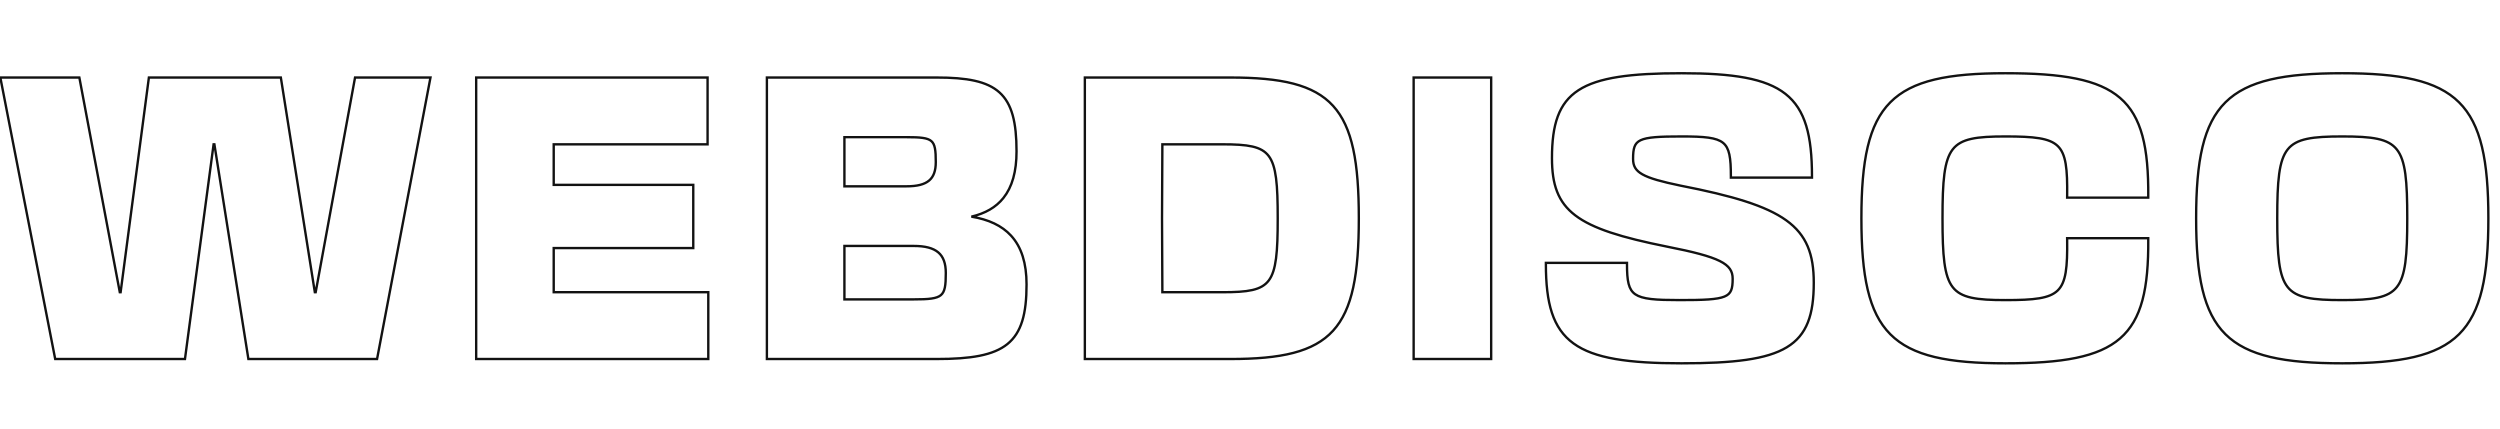 <svg width="1048" height="180" viewBox="0 0 1048 180" fill="none" xmlns="http://www.w3.org/2000/svg">
<g clip-path="url(#clip0_77_28)">
<path d="M117.794 32.922L117.727 32.5H117.3H62.85H62.411L62.354 32.935L50.562 122.5H50.215L33.341 32.907L33.265 32.5H32.85H0.75H0.143L0.259 33.096L23.059 150.096L23.138 150.5H23.55H77.1H77.538L77.596 150.066L89.538 60.5H89.873L104.056 150.078L104.123 150.5H104.55H157.65H158.064L158.141 150.093L180.341 33.093L180.454 32.5H179.85H149.25H148.833L148.758 32.91L132.333 122.5H131.977L117.794 32.922ZM200.115 32.5H199.615V33V150V150.5H200.115H296.415H296.915V150V123V122.5H296.415H232.115V104H290.115H290.615V103.5V78V77.5H290.115H232.115V60.5H296.115H296.615V60V33V32.5H296.115H200.115ZM321.979 32.5H321.479V33V150V150.5H321.979H392.629C406.947 150.5 416.416 148.974 422.286 144.239C428.193 139.475 430.329 131.577 430.329 119.25C430.329 110.325 428.21 103.548 423.822 98.774C419.972 94.587 414.431 92.001 407.206 90.817C412.976 89.493 417.463 86.945 420.619 83C424.315 78.38 426.129 71.915 426.129 63.45C426.129 51.283 424.222 43.471 418.969 38.741C413.733 34.027 405.303 32.5 392.629 32.5H321.979ZM454.768 150V150.5H455.268H515.718C537.095 150.5 550.653 147.586 558.818 138.637C566.968 129.704 569.618 114.891 569.618 91.5C569.618 68.109 566.968 53.296 558.818 44.363C550.653 35.414 537.095 32.5 515.718 32.5H455.268H454.768V33V150ZM592.598 150V150.5H593.098H624.598H625.098V150V33V32.5H624.598H593.098H592.598V33V150ZM682.033 110.7V110.2H681.533H648.533H648.033V110.7C648.033 127.155 650.919 137.654 659.621 143.973C663.952 147.119 669.683 149.196 677.114 150.49C684.545 151.784 693.71 152.3 704.933 152.3C715.855 152.3 724.77 151.887 731.997 150.846C739.223 149.806 744.795 148.133 749.01 145.591C757.507 140.466 760.333 131.909 760.333 118.5C760.333 112.575 759.598 107.579 757.781 103.291C755.961 98.994 753.067 95.436 748.8 92.369C740.3 86.26 726.322 82.083 704.433 77.81C696.472 76.158 691.488 74.783 688.492 73.084C687.008 72.242 686.043 71.337 685.443 70.307C684.844 69.278 684.583 68.078 684.583 66.6C684.583 64.393 684.726 62.747 685.194 61.495C685.648 60.277 686.417 59.414 687.747 58.783C689.107 58.138 691.059 57.736 693.87 57.501C696.674 57.266 700.284 57.2 704.933 57.2C709.658 57.2 713.312 57.304 716.143 57.697C718.976 58.09 720.923 58.767 722.282 59.864C723.627 60.95 724.456 62.5 724.948 64.779C725.442 67.07 725.583 70.052 725.583 73.95V74.45H726.083H759.083H759.583V73.95C759.583 56.83 756.814 45.924 748.461 39.357C744.297 36.084 738.789 33.923 731.648 32.579C724.509 31.235 715.708 30.7 704.933 30.7C694.236 30.7 685.497 31.141 678.407 32.246C671.319 33.351 665.846 35.124 661.705 37.812C653.366 43.224 650.583 52.227 650.583 66.3C650.583 71.77 651.186 76.367 652.715 80.3C654.247 84.243 656.701 87.495 660.361 90.285C667.646 95.839 679.72 99.567 698.835 103.39L698.836 103.391C709.871 105.567 716.78 107.357 720.929 109.423C722.995 110.451 724.336 111.529 725.164 112.72C725.986 113.902 726.333 115.24 726.333 116.85C726.333 118.981 726.18 120.552 725.679 121.739C725.193 122.888 724.363 123.715 722.893 124.319C721.395 124.934 719.249 125.31 716.167 125.527C713.092 125.744 709.133 125.8 704.033 125.8C699.008 125.8 695.116 125.706 692.097 125.349C689.072 124.991 686.985 124.375 685.529 123.375C684.096 122.391 683.224 120.999 682.707 118.963C682.185 116.905 682.033 114.223 682.033 110.7ZM900.547 100.346L900.543 99.85H900.047H867.047H866.54L866.547 100.356C866.622 106.206 866.508 110.713 865.93 114.195C865.353 117.671 864.322 120.066 862.609 121.743C860.895 123.422 858.433 124.446 854.857 125.043C851.278 125.64 846.647 125.8 840.647 125.8C834.61 125.8 829.962 125.583 826.372 124.783C822.797 123.986 820.315 122.621 818.561 120.351C816.794 118.063 815.718 114.797 815.092 110.097C814.466 105.401 814.297 99.337 814.297 91.5C814.297 83.663 814.466 77.599 815.092 72.903C815.718 68.203 816.794 64.937 818.561 62.649C820.315 60.379 822.797 59.014 826.372 58.217C829.962 57.417 834.61 57.2 840.647 57.2C846.647 57.2 851.279 57.36 854.857 57.953C858.434 58.545 860.897 59.56 862.611 61.222C864.323 62.88 865.354 65.246 865.93 68.68C866.508 72.118 866.622 76.569 866.547 82.344L866.54 82.85H867.047H900.047H900.543L900.547 82.354C900.697 61.871 897.821 48.868 888.729 41.04C879.667 33.236 864.559 30.7 840.647 30.7C816.725 30.7 801.564 33.688 792.423 42.885C783.284 52.082 780.297 67.354 780.297 91.5C780.297 115.646 783.284 130.918 792.423 140.115C801.564 149.313 816.725 152.3 840.647 152.3C864.56 152.3 879.668 149.726 888.731 141.865C897.821 133.981 900.697 120.904 900.547 100.346ZM353.979 125.5V103.1H383.029C387.86 103.1 391.202 103.996 393.336 105.812C395.451 107.612 396.479 110.405 396.479 114.45C396.479 117.037 396.393 119.007 396.081 120.52C395.771 122.021 395.249 123.022 394.408 123.722C393.556 124.432 392.314 124.887 390.452 125.156C388.593 125.425 386.178 125.5 383.029 125.5H353.979ZM353.979 78.1V57.5H380.029C382.916 57.5 385.124 57.566 386.821 57.813C388.52 58.061 389.642 58.482 390.409 59.142C391.165 59.792 391.639 60.731 391.92 62.159C392.203 63.597 392.279 65.475 392.279 67.95C392.279 71.622 391.362 74.111 389.458 75.704C387.531 77.315 384.49 78.1 380.029 78.1H353.979ZM487.265 60.5H512.418C517.742 60.5 521.835 60.698 524.995 61.422C528.138 62.143 530.316 63.375 531.856 65.42C533.41 67.483 534.36 70.432 534.914 74.683C535.467 78.929 535.618 84.413 535.618 91.5C535.618 98.587 535.467 104.071 534.914 108.317C534.36 112.568 533.41 115.517 531.856 117.58C530.316 119.625 528.138 120.857 524.995 121.578C521.835 122.302 517.742 122.5 512.418 122.5H487.265L487.118 91.502V91.498L487.265 60.5ZM981.867 57.2C988.129 57.2 992.947 57.417 996.666 58.218C1000.37 59.016 1002.94 60.383 1004.74 62.655C1006.57 64.942 1007.67 68.206 1008.31 72.904C1008.95 77.599 1009.12 83.662 1009.12 91.5C1009.12 99.338 1008.95 105.401 1008.31 110.096C1007.67 114.794 1006.57 118.058 1004.74 120.345C1002.94 122.616 1000.37 123.984 996.666 124.782C992.947 125.583 988.129 125.8 981.867 125.8C975.605 125.8 970.787 125.583 967.069 124.782C963.364 123.984 960.798 122.616 958.99 120.345C957.169 118.058 956.066 114.794 955.426 110.096C954.786 105.401 954.617 99.338 954.617 91.5C954.617 83.662 954.786 77.599 955.426 72.904C956.066 68.206 957.169 64.942 958.99 62.655C960.798 60.383 963.364 59.016 967.069 58.218C970.787 57.417 975.605 57.2 981.867 57.2ZM920.617 91.5C920.617 115.647 923.642 130.921 932.915 140.118C942.187 149.313 957.572 152.3 981.867 152.3C1006.16 152.3 1021.55 149.313 1030.82 140.118C1040.09 130.921 1043.12 115.647 1043.12 91.5C1043.12 67.353 1040.09 52.079 1030.82 42.883C1021.55 33.687 1006.16 30.7 981.867 30.7C957.572 30.7 942.187 33.687 932.915 42.883C923.642 52.079 920.617 67.353 920.617 91.5Z" stroke="#121212"/>
</g>
<defs>
<clipPath id="clip0_77_28">
<rect width="1048" height="180" fill="white"/>
</clipPath>
</defs>
</svg>
